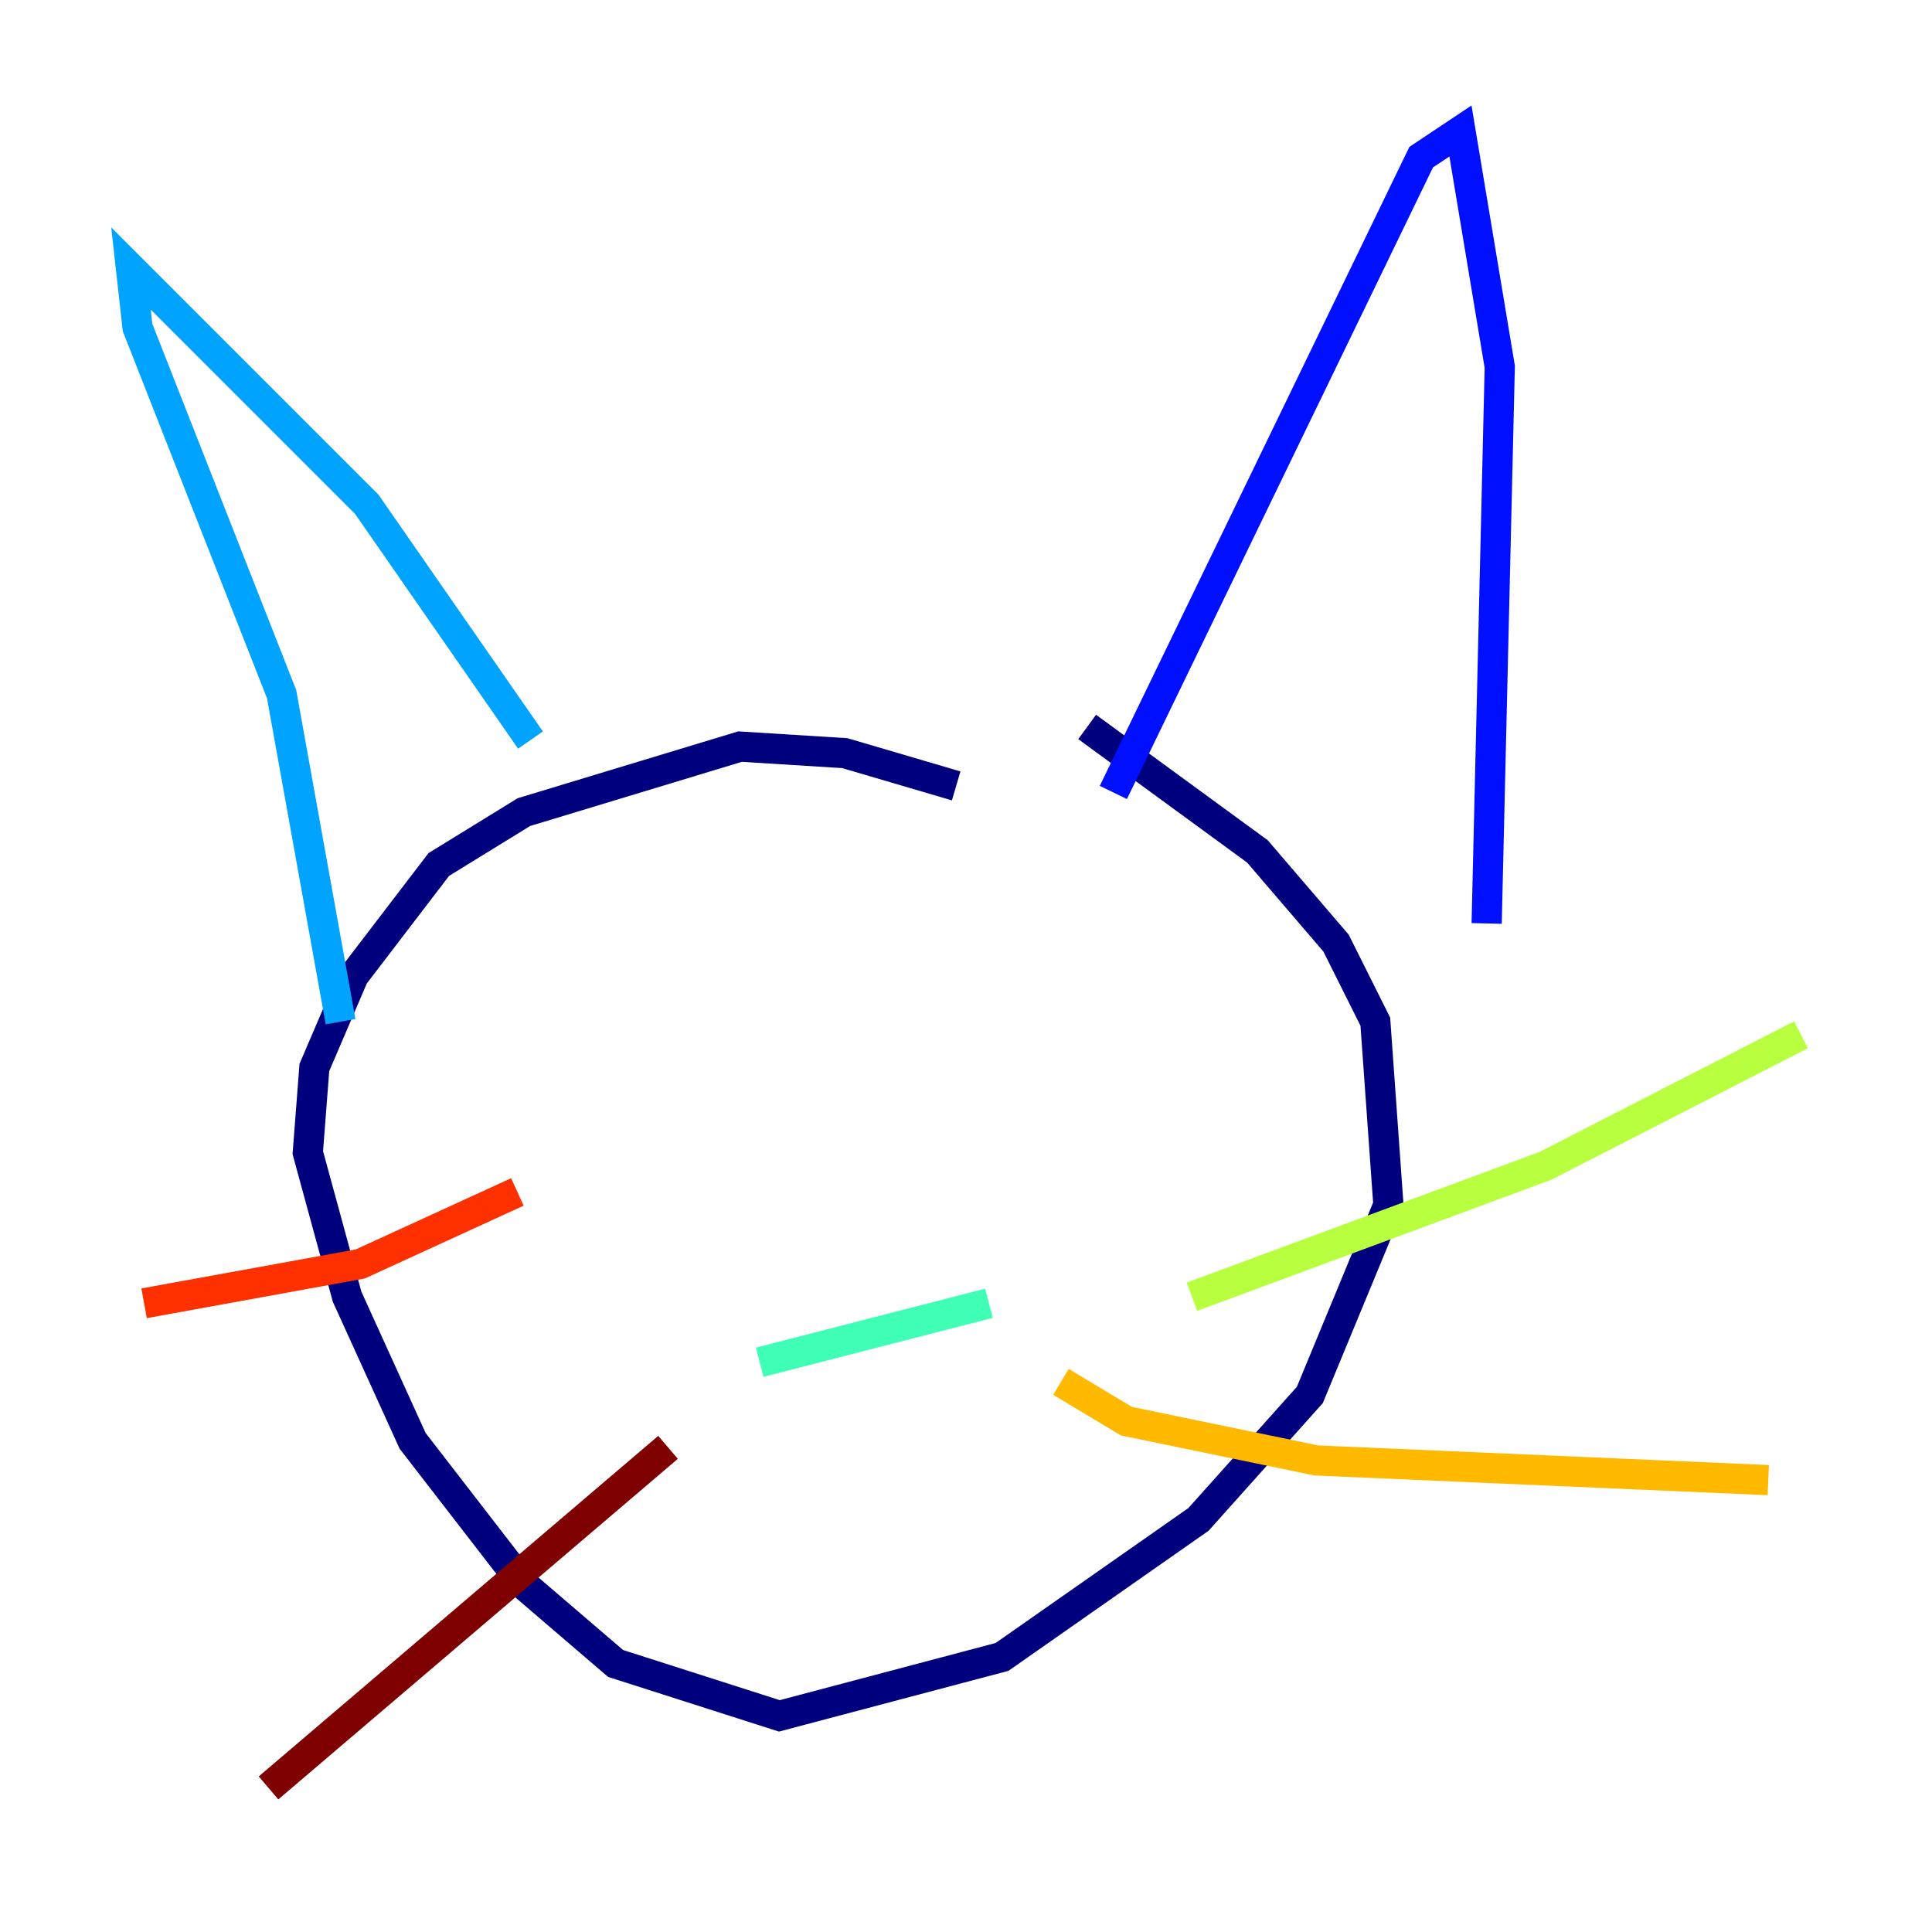 <?xml version="1.0" encoding="utf-8" ?>
<svg baseProfile="tiny" height="128" version="1.2" viewBox="0,0,128,128" width="128" xmlns="http://www.w3.org/2000/svg" xmlns:ev="http://www.w3.org/2001/xml-events" xmlns:xlink="http://www.w3.org/1999/xlink"><defs /><polyline fill="none" points="63.349,52.068 55.973,49.898 49.031,49.464 34.712,53.803 29.071,57.275 23.43,64.651 20.827,70.725 20.393,76.366 22.997,85.912 27.336,95.458 34.712,105.003 40.786,110.21 51.634,113.681 66.386,109.776 79.403,100.664 86.78,92.42 91.986,79.837 91.119,67.688 88.515,62.481 83.308,56.407 72.027,48.163" stroke="#00007f" stroke-width="2" /><polyline fill="none" points="73.763,52.502 94.156,10.414 96.759,8.678 99.363,24.298 98.495,61.18" stroke="#0010ff" stroke-width="2" /><polyline fill="none" points="35.146,49.031 24.298,33.41 8.678,17.79 9.112,21.695 18.658,45.993 22.563,67.688" stroke="#00a4ff" stroke-width="2" /><polyline fill="none" points="50.332,90.251 65.519,86.346" stroke="#3fffb7" stroke-width="2" /><polyline fill="none" points="78.969,85.912 102.4,77.234 119.322,68.556" stroke="#b7ff3f" stroke-width="2" /><polyline fill="none" points="70.291,91.552 74.63,94.156 87.214,96.759 117.153,98.061" stroke="#ffb900" stroke-width="2" /><polyline fill="none" points="34.278,78.969 23.864,83.742 9.546,86.346" stroke="#ff3000" stroke-width="2" /><polyline fill="none" points="44.258,95.891 17.79,118.454" stroke="#7f0000" stroke-width="2" /></svg>